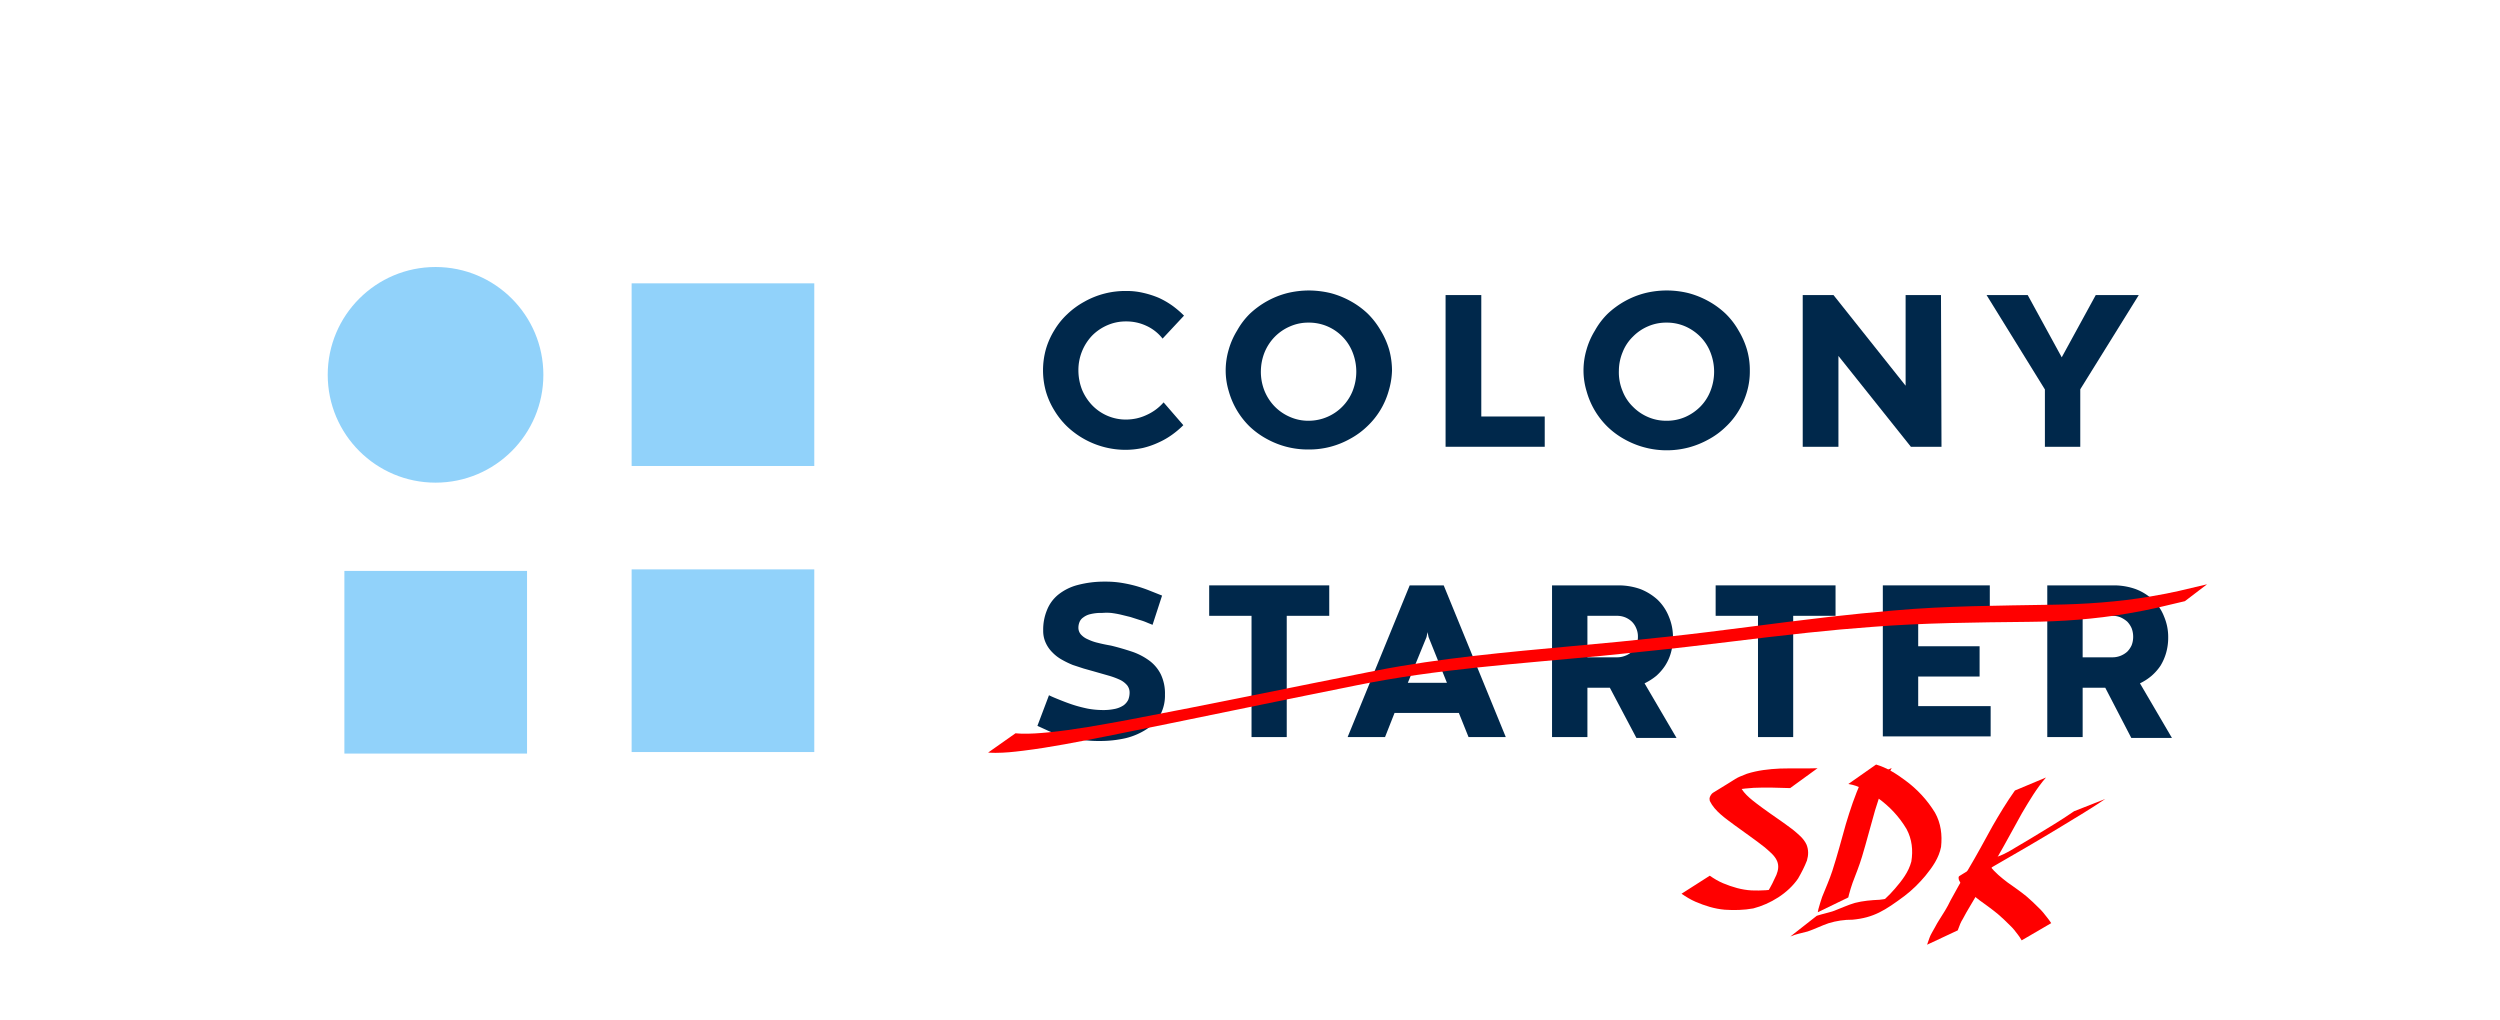 <?xml version="1.0" encoding="UTF-8" standalone="no"?>
<svg
   viewBox="0 0 147 60"
   version="1.1"
   id="svg936"
   sodipodi:docname="colonyStarter_color.svg"
   inkscape:version="1.1.2 (0a00cf5339, 2022-02-04, custom)"
   xmlns:inkscape="http://www.inkscape.org/namespaces/inkscape"
   xmlns:sodipodi="http://sodipodi.sourceforge.net/DTD/sodipodi-0.dtd"
   xmlns="http://www.w3.org/2000/svg"
   xmlns:svg="http://www.w3.org/2000/svg"
   xmlns:rdf="http://www.w3.org/1999/02/22-rdf-syntax-ns#"
   xmlns:cc="http://creativecommons.org/ns#"
   xmlns:dc="http://purl.org/dc/elements/1.1/">
  <defs
     id="defs940" />
  <sodipodi:namedview
     id="namedview938"
     pagecolor="#ffffff"
     bordercolor="#666666"
     borderopacity="1.0"
     inkscape:pageshadow="2"
     inkscape:pageopacity="0.0"
     inkscape:pagecheckerboard="0"
     showgrid="false"
     inkscape:zoom="7.5102041"
     inkscape:cx="73.5"
     inkscape:cy="29.559783"
     inkscape:window-width="1900"
     inkscape:window-height="1146"
     inkscape:window-x="0"
     inkscape:window-y="0"
     inkscape:window-maximized="1"
     inkscape:current-layer="svg936" />
  <title
     id="title899">1</title>
  <g
     id="logos">
    <rect
       x="20.24"
       y="33.57"
       width="10.74"
       height="10.74"
       transform="translate(-13.32 64.55) rotate(-90)"
       style="fill:#91d2fa"
       id="rect901" />
    <rect
       x="37.14"
       y="16.67"
       width="10.74"
       height="10.74"
       transform="translate(85.02 44.07) rotate(180)"
       style="fill:#91d2fa"
       id="rect903" />
    <rect
       x="37.14"
       y="33.49"
       width="10.74"
       height="10.74"
       transform="translate(85.02 77.71) rotate(180)"
       style="fill:#91d2fa"
       id="rect905" />
    <circle
       cx="25.61"
       cy="22.04"
       r="6.34"
       style="fill:#91d2fa"
       id="circle907" />
    <path
       d="M69.58,25a5.13,5.13,0,0,1-.66.56,4.5,4.5,0,0,1-.8.46,4.77,4.77,0,0,1-.92.32,4.93,4.93,0,0,1-1,.11,5,5,0,0,1-3.44-1.36,4.6,4.6,0,0,1-.76-.95,4.51,4.51,0,0,1-.5-1.12,4.64,4.64,0,0,1,0-2.49,4.51,4.51,0,0,1,.5-1.12,4.29,4.29,0,0,1,.76-.94,4.72,4.72,0,0,1,1-.73,4.89,4.89,0,0,1,2.46-.63,4.12,4.12,0,0,1,1,.11,5.37,5.37,0,0,1,.91.29,4.88,4.88,0,0,1,.8.46,5.64,5.64,0,0,1,.69.59l-1.26,1.35a2.56,2.56,0,0,0-.95-.75,2.76,2.76,0,0,0-1.2-.26,2.69,2.69,0,0,0-1.09.22,2.85,2.85,0,0,0-.89.6,2.94,2.94,0,0,0-.82,2.06,3.14,3.14,0,0,0,.22,1.15,3,3,0,0,0,.6.91,2.75,2.75,0,0,0,2,.83,3.08,3.08,0,0,0,.61-.07,2.84,2.84,0,0,0,.58-.2,2.9,2.9,0,0,0,1-.74Z"
       style="fill:#00284b"
       id="path909" />
    <path
       d="M72.07,21.8a4.34,4.34,0,0,1,.18-1.25,4.42,4.42,0,0,1,.49-1.11,4.35,4.35,0,0,1,.76-1,5.1,5.1,0,0,1,1-.73,5,5,0,0,1,1.17-.47,5.43,5.43,0,0,1,1.29-.16,5.58,5.58,0,0,1,1.3.16,5.13,5.13,0,0,1,1.16.47,4.88,4.88,0,0,1,1,.73,4.71,4.71,0,0,1,.77,1,4.81,4.81,0,0,1,.49,1.11,4.71,4.71,0,0,1,.17,1.25A4.58,4.58,0,0,1,81.65,23a4.56,4.56,0,0,1-1.26,2.07,4.53,4.53,0,0,1-1,.73,4.89,4.89,0,0,1-2.46.63,5,5,0,0,1-1.29-.16,5,5,0,0,1-1.17-.47,4.72,4.72,0,0,1-1-.73A4.66,4.66,0,0,1,72.25,23,4.23,4.23,0,0,1,72.07,21.8Zm2.07,0A3,3,0,0,0,74.36,23a2.88,2.88,0,0,0,.6.91,2.81,2.81,0,0,0,.9.61,2.64,2.64,0,0,0,1.08.22A2.79,2.79,0,0,0,79.53,23a3.09,3.09,0,0,0,0-2.29,2.75,2.75,0,0,0-2.59-1.74,2.64,2.64,0,0,0-1.08.22,2.81,2.81,0,0,0-.9.61,2.88,2.88,0,0,0-.6.91A3.06,3.06,0,0,0,74.14,21.81Z"
       style="fill:#00284b"
       id="path911" />
    <path
       d="M85,17.35H87.1v7.14h3.73v1.78H85Z"
       style="fill:#00284b"
       id="path913" />
    <path
       d="M93.11,21.8a4.34,4.34,0,0,1,.18-1.25,4.42,4.42,0,0,1,.49-1.11,4.35,4.35,0,0,1,.76-1,5.1,5.1,0,0,1,1-.73,5,5,0,0,1,1.17-.47,5.32,5.32,0,0,1,2.59,0,5.13,5.13,0,0,1,1.16.47,4.88,4.88,0,0,1,1,.73,4.39,4.39,0,0,1,.77,1,4.81,4.81,0,0,1,.49,1.11,4.34,4.34,0,0,1,.17,1.25,4.22,4.22,0,0,1-.17,1.24,4.7,4.7,0,0,1-.49,1.12,4.39,4.39,0,0,1-.77.95,4.53,4.53,0,0,1-1,.73,5.13,5.13,0,0,1-1.16.47,5.08,5.08,0,0,1-3.76-.47,4.72,4.72,0,0,1-1-.73A4.66,4.66,0,0,1,93.29,23,4.23,4.23,0,0,1,93.11,21.8Zm2.08,0A2.86,2.86,0,0,0,95.41,23a2.58,2.58,0,0,0,.6.91,2.77,2.77,0,0,0,.89.61,2.66,2.66,0,0,0,1.09.22,2.7,2.7,0,0,0,1.1-.22,2.88,2.88,0,0,0,.89-.61,2.7,2.7,0,0,0,.59-.91,3.09,3.09,0,0,0,0-2.29,2.7,2.7,0,0,0-.59-.91,2.88,2.88,0,0,0-.89-.61,2.7,2.7,0,0,0-1.1-.22,2.66,2.66,0,0,0-1.09.22,2.77,2.77,0,0,0-.89.61,2.58,2.58,0,0,0-.6.91A2.88,2.88,0,0,0,95.19,21.81Z"
       style="fill:#00284b"
       id="path915" />
    <path
       d="M114.16,26.27h-1.8l-4.26-5.34v5.34H106V17.35h1.81l4.24,5.33V17.35h2.08Z"
       style="fill:#00284b"
       id="path917" />
    <path
       d="M125.76,17.35l-3.44,5.54v3.38h-2.08V22.9l-3.43-5.55h2.42l2,3.66h0l2-3.66Z"
       style="fill:#00284b"
       id="path919" />
    <path
       d="M61.68,40.88c.18.09.4.18.65.28s.51.2.79.29.56.16.85.22a5,5,0,0,0,.84.08,3.22,3.22,0,0,0,.76-.07,1.45,1.45,0,0,0,.5-.21.91.91,0,0,0,.27-.32,1.16,1.16,0,0,0,.08-.42.69.69,0,0,0-.14-.43,1.27,1.27,0,0,0-.41-.32,4.55,4.55,0,0,0-.67-.25l-.91-.26-.57-.16-.64-.21a5.38,5.38,0,0,1-.64-.31,2.38,2.38,0,0,1-.56-.43,1.87,1.87,0,0,1-.39-.56,1.66,1.66,0,0,1-.15-.72,3,3,0,0,1,.22-1.2,2.21,2.21,0,0,1,.66-.91,3.05,3.05,0,0,1,1.14-.57A6.11,6.11,0,0,1,65,34.2a5.78,5.78,0,0,1,.94.07,7.88,7.88,0,0,1,.87.19,8.12,8.12,0,0,1,.79.27l.73.29-.56,1.72-.32-.13a3.33,3.33,0,0,0-.45-.16l-.53-.17-.57-.14a5.67,5.67,0,0,0-.57-.1,3.2,3.2,0,0,0-.52,0,2.66,2.66,0,0,0-.69.07,1.08,1.08,0,0,0-.43.2.59.59,0,0,0-.22.28.87.87,0,0,0-.06.32.6.6,0,0,0,.15.4,1.14,1.14,0,0,0,.4.28,2.8,2.8,0,0,0,.6.21c.23.06.48.11.76.16.46.11.89.24,1.28.37a3.78,3.78,0,0,1,1,.53,2.24,2.24,0,0,1,.66.8,2.61,2.61,0,0,1,.24,1.18A2.41,2.41,0,0,1,68.24,42a2.59,2.59,0,0,1-.81.87,4,4,0,0,1-1.22.53,6.7,6.7,0,0,1-1.53.17,7,7,0,0,1-1.15-.08,6.62,6.62,0,0,1-1-.21,6.7,6.7,0,0,1-.83-.28L61,42.68Z"
       style="fill:#00284b"
       id="path921" />
    <path
       d="M73.59,36.21H71.1V34.42h7.06v1.79h-2.5v7.13H73.59Z"
       style="fill:#00284b"
       id="path923" />
    <path
       d="M85.78,41.92H82l-.56,1.42h-2.2l3.65-8.92h2l3.65,8.92H86.35Zm-3-1.77h2.3L84,37.46l-.06-.29h0l-.06.29Z"
       style="fill:#00284b"
       id="path925" />
    <path
       d="M94.66,40.44H93.34v2.9H91.26V34.42h3.91a3.84,3.84,0,0,1,1.29.22,3.28,3.28,0,0,1,1,.62,2.82,2.82,0,0,1,.67,1,3.07,3.07,0,0,1,.24,1.23,3.24,3.24,0,0,1-.12.89,2.76,2.76,0,0,1-.34.76,3,3,0,0,1-.52.6,3.52,3.52,0,0,1-.69.44l1.88,3.21H96.22Zm.42-1.79a1.28,1.28,0,0,0,.48-.09,1.1,1.1,0,0,0,.65-.62,1.18,1.18,0,0,0,.1-.5,1.21,1.21,0,0,0-.1-.5,1.16,1.16,0,0,0-.26-.39,1.3,1.3,0,0,0-.39-.25,1.28,1.28,0,0,0-.48-.09H93.34v2.44Z"
       style="fill:#00284b"
       id="path927" />
    <path
       d="M103.37,36.21h-2.49V34.42h7.05v1.79h-2.49v7.13h-2.07Z"
       style="fill:#00284b"
       id="path929" />
    <path
       d="M110.71,34.42H117v1.79h-4.21V38h3.61v1.78h-3.61v1.74h4.26v1.78h-6.34Z"
       style="fill:#00284b"
       id="path931" />
    <path
       d="M123.79,40.44h-1.33v2.9h-2.08V34.42h3.91a3.79,3.79,0,0,1,1.29.22,3.06,3.06,0,0,1,1,.62,2.69,2.69,0,0,1,.67,1,3.07,3.07,0,0,1,.24,1.23,3.24,3.24,0,0,1-.12.89,3.07,3.07,0,0,1-.33.76,3,3,0,0,1-.53.6,3.17,3.17,0,0,1-.68.44l1.88,3.21h-2.39Zm.42-1.79a1.28,1.28,0,0,0,.48-.09,1.33,1.33,0,0,0,.39-.24,1.28,1.28,0,0,0,.26-.38,1.35,1.35,0,0,0,.09-.5,1.39,1.39,0,0,0-.09-.5,1.33,1.33,0,0,0-.26-.39,1.62,1.62,0,0,0-.39-.25,1.28,1.28,0,0,0-.48-.09h-1.75v2.44Z"
       style="fill:#00284b"
       id="path933" />
  </g>
  <path
     style="fill:#ff0000;stroke-width:0"
     id="path1166"
     d="m 58.102,44.253 c 0.143,0.005 0.286,0.016 0.429,0.015 0.603,-0.005 0.994,-0.048 1.625,-0.125 1.641,-0.2 3.257,-0.53 4.878,-0.845 4.911,-0.983 9.812,-2.018 14.724,-3 4.729,-0.961 9.548,-1.27 14.342,-1.727 0.92,-0.088 1.839,-0.187 2.758,-0.281 3.157,-0.316 6.3,-0.757 9.455,-1.088 1.829,-0.192 1.961,-0.193 3.737,-0.338 3.068,-0.243 6.146,-0.265 9.221,-0.299 1.957,-0.015 3.909,-0.159 5.839,-0.49 1.431,-0.246 1.937,-0.389 3.362,-0.726 0,0 1.302,-0.993 1.302,-0.993 v 0 c -1.402,0.331 -1.917,0.477 -3.325,0.716 -1.916,0.326 -3.856,0.458 -5.797,0.486 -3.099,0.056 -6.204,0.062 -9.294,0.338 -1.668,0.154 -2.095,0.185 -3.8,0.378 -3.191,0.362 -6.369,0.831 -9.563,1.171 -3.455,0.358 -2.088,0.226 -5.57,0.549 -3.857,0.358 -7.721,0.698 -11.529,1.441 -4.863,0.962 -9.716,1.977 -14.587,2.898 -1.562,0.285 -3.119,0.579 -4.701,0.733 -0.519,0.05 -0.998,0.084 -1.514,0.075 -0.128,-0.002 -0.255,-0.016 -0.383,-0.024 0,0 -1.609,1.134 -1.609,1.134 z" />
  <path
     style="fill:#ff0000;stroke-width:0"
     id="path1168"
     d="m 106.873,45.171 c -0.737,0.028 -1.474,-0.003 -2.211,0.02 -0.657,0.03 -1.315,0.106 -1.944,0.306 -0.807,0.32 -0.352,0.13 -2,1.122 -0.083,0.05 -0.188,0.222 -0.197,0.319 -0.005,0.053 0.011,0.106 0.016,0.16 0.293,0.604 0.929,1.027 1.455,1.421 0.592,0.436 1.201,0.849 1.777,1.305 0.269,0.242 0.584,0.47 0.727,0.813 0.112,0.28 0.062,0.537 -0.043,0.806 -0.154,0.348 -0.324,0.689 -0.524,1.012 -0.043,0.055 -0.083,0.112 -0.129,0.164 -0.08,0.092 -0.206,0.213 -0.303,0.286 -0.053,0.04 -0.225,0.143 -0.168,0.109 1.649,-0.957 2.037,-1.112 1.316,-0.806 -0.536,0.151 -1.1,0.167 -1.653,0.148 -0.582,-0.031 -1.138,-0.199 -1.673,-0.421 -0.279,-0.116 -0.536,-0.273 -0.785,-0.444 0,0 -1.66,1.06 -1.66,1.06 v 0 c 0.26,0.178 0.527,0.344 0.818,0.47 0.549,0.236 1.122,0.419 1.722,0.47 0.56,0.037 1.124,0.025 1.678,-0.076 0.996,-0.258 2.041,-0.886 2.636,-1.759 0.195,-0.34 0.378,-0.689 0.519,-1.055 0.093,-0.316 0.103,-0.625 -0.023,-0.937 -0.168,-0.372 -0.498,-0.622 -0.804,-0.881 -0.588,-0.449 -1.21,-0.852 -1.806,-1.291 -0.432,-0.327 -1.096,-0.775 -1.303,-1.291 0.029,-0.102 0.074,-0.166 0.158,-0.234 0.03,-0.024 0.129,-0.084 0.095,-0.066 -1.856,1.04 -2.076,1.147 -1.392,0.802 0.618,-0.248 1.28,-0.337 1.942,-0.379 0.716,-0.033 1.431,-0.006 2.147,0.016 0,0 1.612,-1.171 1.612,-1.171 z" />
  <path
     style="fill:#ff0000;stroke-width:0"
     id="path1170"
     d="m 109.43,45.978 c -0.368,0.804 -0.641,1.642 -0.896,2.487 -0.256,0.913 -0.498,1.83 -0.79,2.733 -0.171,0.525 -0.397,1.028 -0.602,1.54 -0.08,0.234 -0.153,0.473 -0.219,0.712 -0.027,0.131 -0.015,0.067 -0.038,0.19 0,0 1.794,-0.87 1.794,-0.87 v 0 c 0.024,-0.114 0.011,-0.056 0.042,-0.175 0.067,-0.23 0.126,-0.463 0.211,-0.687 0.192,-0.508 0.397,-1.012 0.553,-1.532 0.273,-0.903 0.505,-1.817 0.767,-2.724 0.263,-0.855 0.552,-1.704 0.979,-2.493 0,0 -1.801,0.818 -1.801,0.818 z" />
  <path
     style="fill:#ff0000;stroke-width:0"
     id="path1176"
     d="m 108.682,46.098 c 0.645,0.102 1.197,0.45 1.724,0.815 0.692,0.495 1.27,1.108 1.702,1.839 0.318,0.597 0.387,1.246 0.279,1.905 -0.16,0.617 -0.551,1.116 -0.959,1.59 -0.373,0.439 -0.794,0.824 -1.264,1.156 -0.069,0.044 -0.278,0.172 -0.207,0.131 2.746,-1.596 1.683,-0.865 1.021,-0.703 -0.179,0.044 -0.289,0.053 -0.47,0.076 -0.486,0.021 -0.964,0.063 -1.436,0.183 -0.422,0.122 -0.819,0.313 -1.229,0.467 -0.333,0.115 -0.68,0.181 -1.015,0.29 0,0 -1.557,1.221 -1.557,1.221 v 0 c 0.324,-0.145 0.674,-0.201 1.014,-0.296 0.42,-0.141 0.814,-0.343 1.233,-0.486 0.462,-0.142 0.931,-0.211 1.416,-0.208 1.24,-0.116 1.901,-0.542 3.05,-1.395 0.458,-0.349 0.866,-0.752 1.235,-1.195 0.41,-0.503 0.789,-1.039 0.915,-1.69 0.076,-0.7 -0.006,-1.389 -0.356,-2.013 -0.456,-0.746 -1.046,-1.382 -1.752,-1.9 -0.527,-0.391 -1.077,-0.745 -1.713,-0.93 0,0 -1.631,1.144 -1.631,1.144 z" />
  <path
     style="fill:#ff0000;stroke-width:0"
     id="path1178"
     d="m 118.477,46.483 c -0.483,0.677 -0.912,1.39 -1.326,2.11 -0.469,0.853 -0.929,1.709 -1.428,2.545 -0.357,0.593 -0.704,1.192 -1.03,1.803 -0.192,0.414 -0.44,0.794 -0.684,1.178 -0.151,0.232 -0.265,0.485 -0.41,0.72 -0.118,0.191 -0.18,0.408 -0.255,0.618 -0.01,0.031 -0.021,0.061 -0.031,0.092 0,0 1.804,-0.845 1.804,-0.845 v 0 c 0.01,-0.029 0.021,-0.059 0.031,-0.088 0.073,-0.202 0.147,-0.403 0.266,-0.583 0.131,-0.238 0.254,-0.48 0.4,-0.709 0.24,-0.383 0.46,-0.776 0.658,-1.183 0.321,-0.602 0.654,-1.197 1.003,-1.782 0.487,-0.837 0.936,-1.695 1.412,-2.539 0.43,-0.727 0.862,-1.463 1.417,-2.104 0,0 -1.828,0.766 -1.828,0.766 z" />
  <path
     style="fill:#ff0000;stroke-width:0"
     id="path1180"
     d="m 121.953,47.703 c -0.8,0.555 -1.641,1.048 -2.471,1.555 -0.635,0.374 -1.266,0.758 -1.902,1.13 -0.124,0.072 -0.496,0.287 -0.372,0.215 0.439,-0.255 0.878,-0.509 1.318,-0.764 -0.335,0.179 -0.658,0.388 -1.018,0.513 -0.157,0.041 -0.311,0.049 -0.463,0.108 -0.698,0.28 -0.271,0.104 -1.842,1.056 -0.053,0.032 -0.039,0.142 -0.03,0.18 0.027,0.107 0.078,0.166 0.138,0.256 0.318,0.368 0.691,0.681 1.076,0.976 0.369,0.267 0.739,0.53 1.091,0.82 0.244,0.206 0.473,0.431 0.7,0.656 0.183,0.17 0.337,0.366 0.484,0.566 0.069,0.083 0.12,0.177 0.179,0.267 0.012,0.018 0.022,0.038 0.034,0.056 0,0 1.735,-1.012 1.735,-1.012 v 0 c -0.015,-0.021 -0.024,-0.045 -0.041,-0.065 -0.069,-0.085 -0.12,-0.184 -0.195,-0.264 -0.159,-0.204 -0.317,-0.41 -0.509,-0.585 -0.232,-0.229 -0.465,-0.458 -0.716,-0.668 -0.356,-0.291 -0.736,-0.549 -1.11,-0.816 -0.366,-0.278 -0.724,-0.574 -1.014,-0.934 -0.023,-0.037 -0.077,-0.084 -0.052,-0.12 0.019,-0.027 0.117,-0.061 0.089,-0.044 -1.412,0.813 -2.217,1.265 -1.583,0.909 0.069,-0.031 0.148,-0.091 0.219,-0.112 0.07,-0.021 0.162,0.017 0.23,-0.018 0.4,-0.082 0.74,-0.322 1.095,-0.511 1.412,-0.814 2.823,-1.628 4.215,-2.475 0.857,-0.522 1.722,-1.034 2.552,-1.6 0,0 -1.837,0.724 -1.837,0.724 z" />
</svg>
